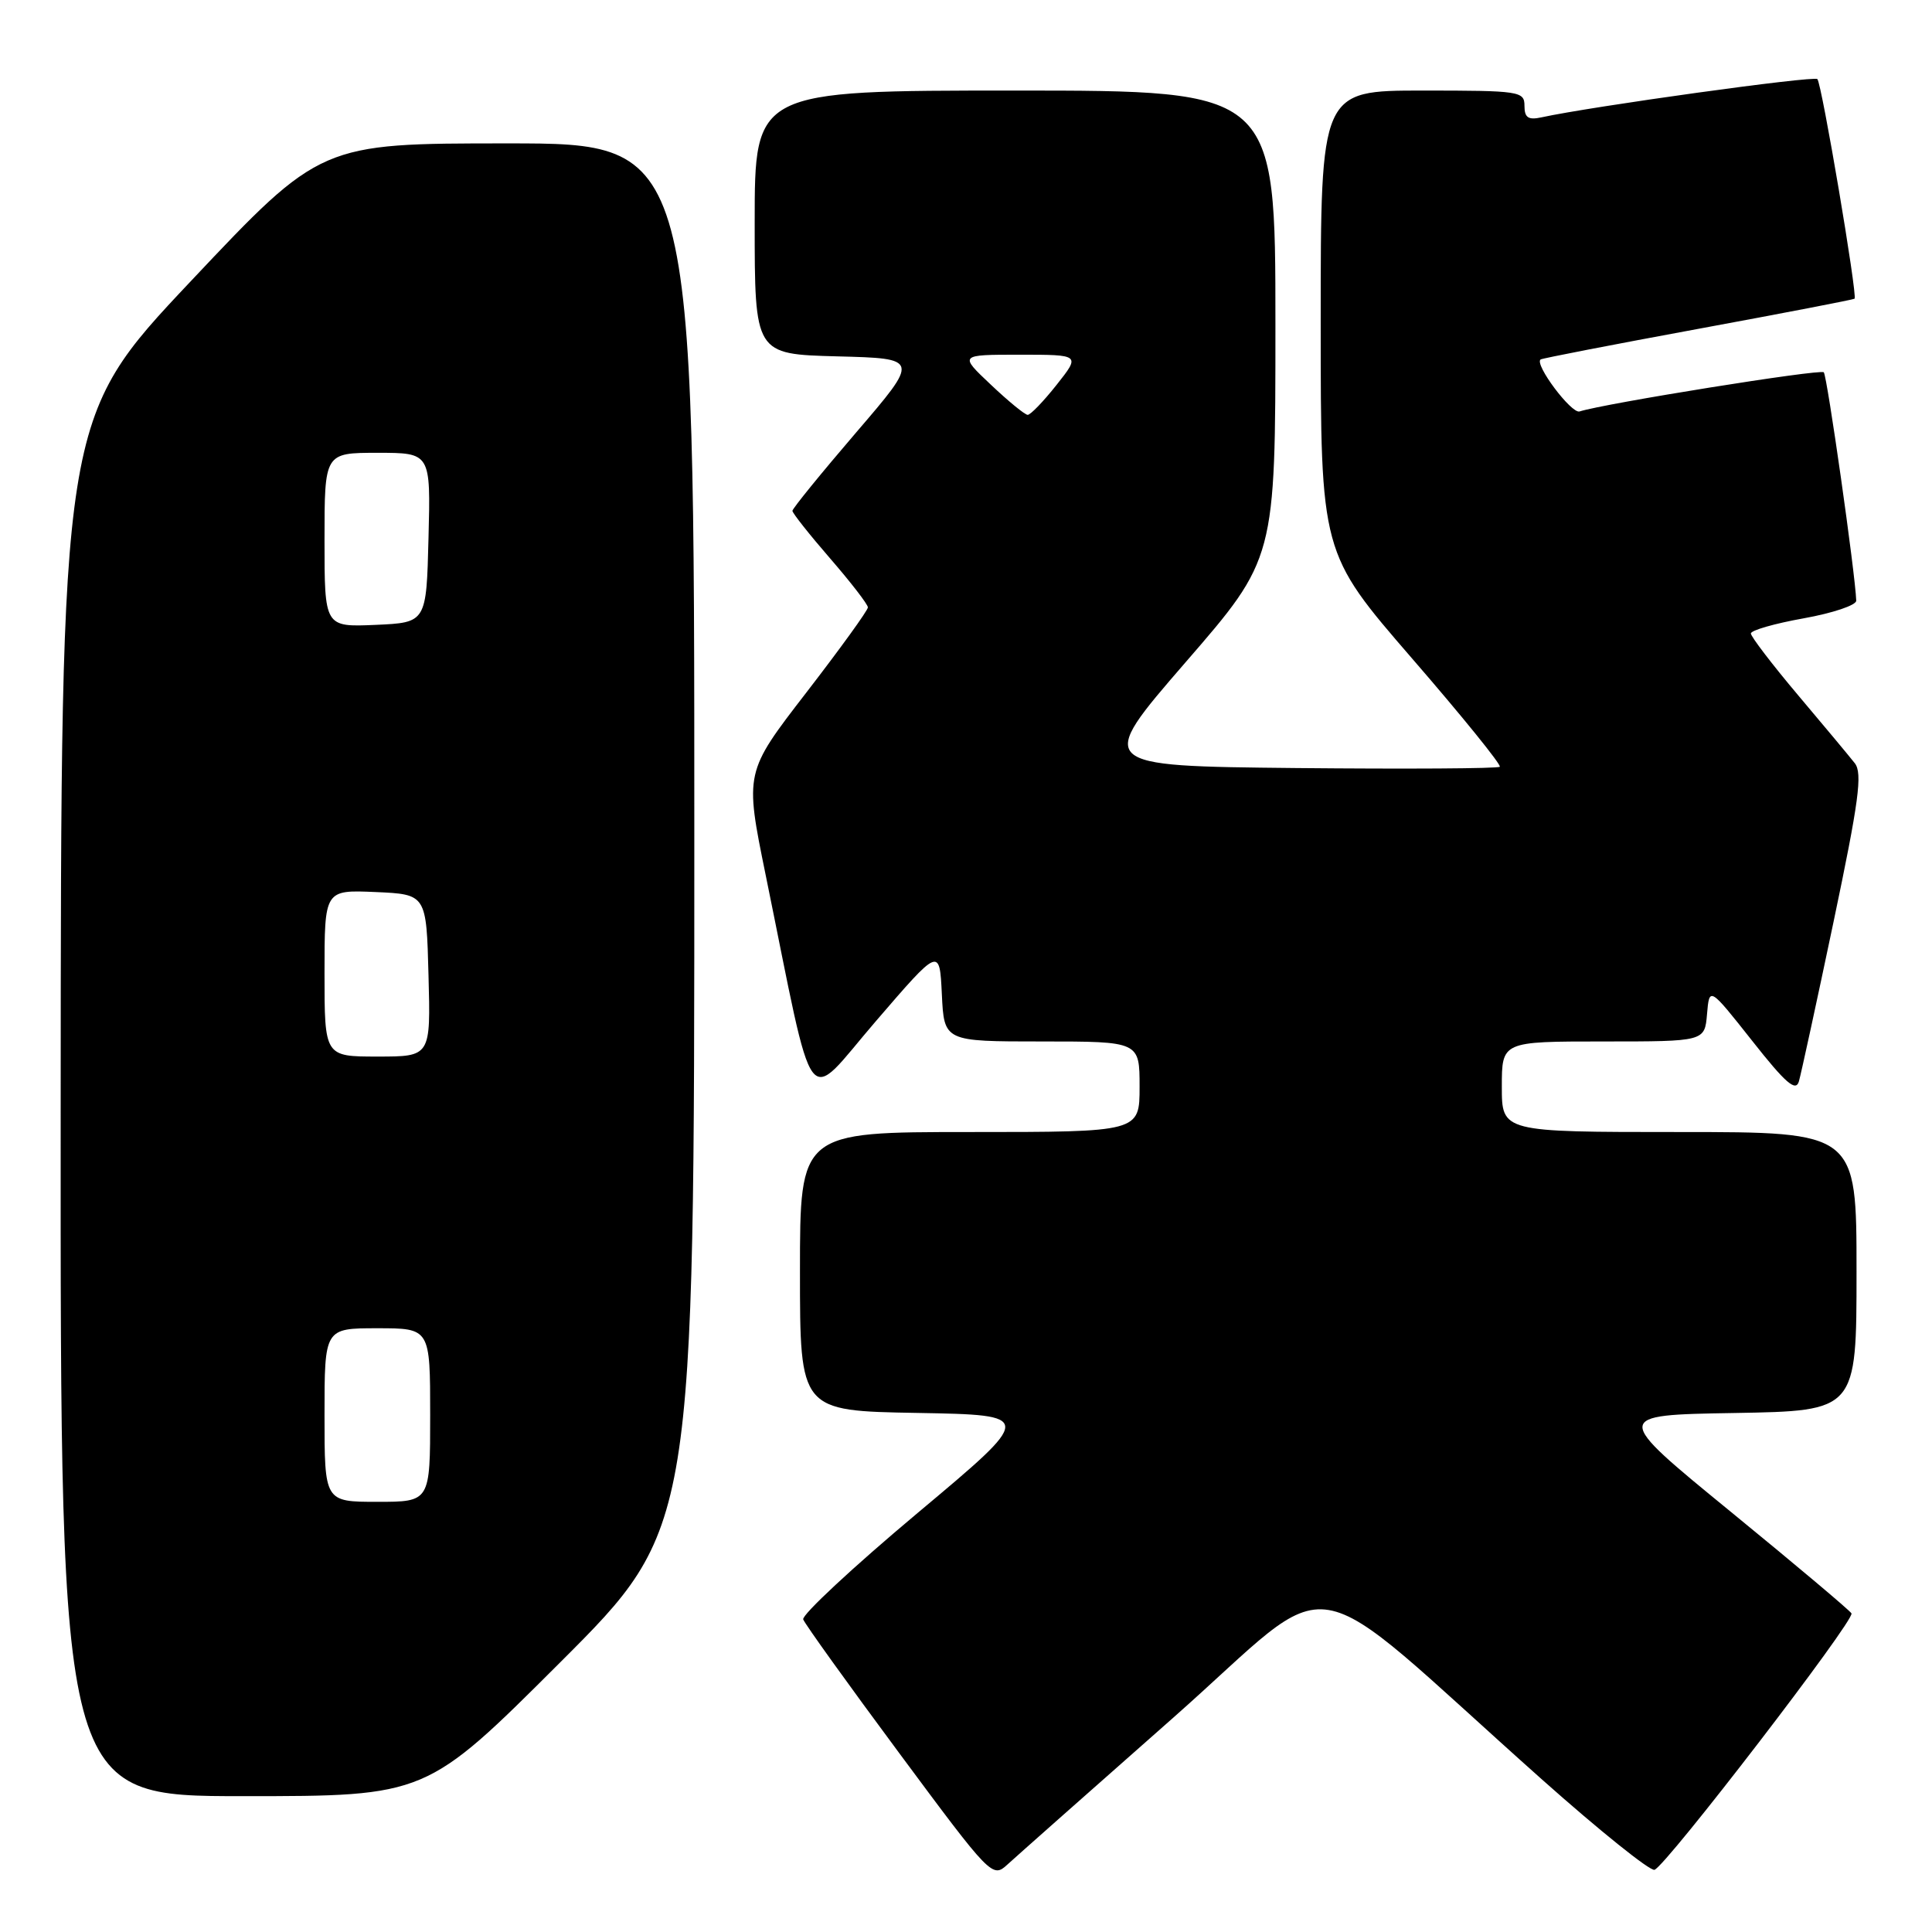 <?xml version="1.0" encoding="UTF-8" standalone="no"?>
<!DOCTYPE svg PUBLIC "-//W3C//DTD SVG 1.1//EN" "http://www.w3.org/Graphics/SVG/1.1/DTD/svg11.dtd" >
<svg xmlns="http://www.w3.org/2000/svg" xmlns:xlink="http://www.w3.org/1999/xlink" version="1.1" viewBox="0 0 256 256">
 <g >
 <path fill="currentColor"
d=" M 155.42 227.64 C 177.96 207.74 171.64 206.68 204.33 235.80 C 211.94 242.57 218.64 247.95 219.23 247.76 C 220.77 247.24 245.82 214.64 245.33 213.78 C 245.11 213.39 237.89 207.31 229.29 200.28 C 213.66 187.50 213.66 187.50 229.83 187.23 C 246.00 186.95 246.00 186.95 246.00 168.48 C 246.00 150.00 246.00 150.00 222.50 150.00 C 199.00 150.00 199.00 150.00 199.00 144.00 C 199.00 138.00 199.00 138.00 212.44 138.00 C 225.88 138.00 225.88 138.00 226.19 134.37 C 226.50 130.74 226.50 130.74 232.17 137.91 C 236.59 143.52 237.95 144.70 238.36 143.30 C 238.65 142.31 240.72 132.78 242.96 122.12 C 246.31 106.17 246.81 102.46 245.77 101.13 C 245.07 100.24 241.69 96.18 238.25 92.11 C 234.81 88.03 232.00 84.35 232.00 83.94 C 232.00 83.52 235.15 82.62 239.00 81.93 C 242.85 81.24 245.98 80.19 245.96 79.59 C 245.85 76.11 242.10 49.77 241.66 49.33 C 241.20 48.87 212.65 53.45 209.30 54.52 C 208.22 54.86 203.27 48.26 204.14 47.63 C 204.34 47.48 213.72 45.66 225.00 43.58 C 236.28 41.50 245.61 39.70 245.74 39.58 C 246.15 39.19 241.39 11.05 240.81 10.48 C 240.35 10.01 210.88 14.10 204.25 15.55 C 202.50 15.93 202.00 15.59 202.00 14.02 C 202.00 12.09 201.38 12.00 188.50 12.00 C 175.00 12.00 175.00 12.00 175.00 42.63 C 175.00 73.26 175.00 73.26 187.08 87.22 C 193.73 94.89 198.97 101.37 198.73 101.60 C 198.49 101.84 186.35 101.91 171.74 101.77 C 145.19 101.50 145.19 101.50 157.09 87.76 C 169.00 74.03 169.00 74.03 169.00 43.01 C 169.00 12.00 169.00 12.00 134.50 12.00 C 100.00 12.00 100.00 12.00 100.00 29.47 C 100.00 46.93 100.00 46.93 110.93 47.22 C 121.86 47.50 121.86 47.50 113.43 57.32 C 108.79 62.73 105.00 67.39 105.00 67.69 C 105.00 67.98 107.25 70.83 110.00 74.00 C 112.75 77.17 115.00 80.09 115.00 80.48 C 115.00 80.88 111.33 85.95 106.84 91.77 C 98.68 102.34 98.68 102.34 101.45 115.92 C 108.13 148.62 106.48 146.42 116.04 135.33 C 124.50 125.50 124.50 125.50 124.80 131.75 C 125.10 138.00 125.10 138.00 138.05 138.00 C 151.00 138.00 151.00 138.00 151.00 144.00 C 151.00 150.00 151.00 150.00 128.50 150.00 C 106.00 150.00 106.00 150.00 106.00 168.47 C 106.00 186.95 106.00 186.95 121.54 187.22 C 137.08 187.50 137.08 187.50 121.56 200.50 C 113.03 207.65 106.22 213.99 106.43 214.58 C 106.64 215.17 112.36 223.14 119.14 232.28 C 131.32 248.71 131.50 248.88 133.49 247.06 C 134.59 246.05 144.46 237.31 155.42 227.64 Z  M 74.24 220.26 C 92.00 202.52 92.00 202.52 92.00 110.76 C 92.00 19.00 92.00 19.00 67.25 19.00 C 42.50 19.00 42.50 19.00 25.29 37.25 C 8.08 55.50 8.08 55.50 8.04 146.75 C 8.00 238.00 8.00 238.00 32.24 238.00 C 56.48 238.00 56.48 238.00 74.24 220.26 Z  M 131.29 50.97 C 127.08 47.00 127.08 47.00 135.12 47.00 C 143.17 47.00 143.17 47.00 140.00 51.00 C 138.26 53.20 136.53 54.99 136.17 54.97 C 135.80 54.96 133.60 53.16 131.29 50.97 Z  M 43.00 187.50 C 43.00 176.00 43.00 176.00 50.00 176.00 C 57.00 176.00 57.00 176.00 57.00 187.50 C 57.00 199.00 57.00 199.00 50.00 199.00 C 43.00 199.00 43.00 199.00 43.00 187.50 Z  M 43.00 128.95 C 43.00 117.91 43.00 117.91 49.75 118.20 C 56.50 118.50 56.50 118.50 56.78 129.25 C 57.07 140.00 57.07 140.00 50.03 140.00 C 43.00 140.00 43.00 140.00 43.00 128.95 Z  M 43.00 71.55 C 43.00 60.00 43.00 60.00 50.03 60.00 C 57.07 60.00 57.07 60.00 56.78 71.25 C 56.50 82.50 56.50 82.50 49.75 82.80 C 43.00 83.09 43.00 83.09 43.00 71.55 Z "/>
</g>
</svg>
